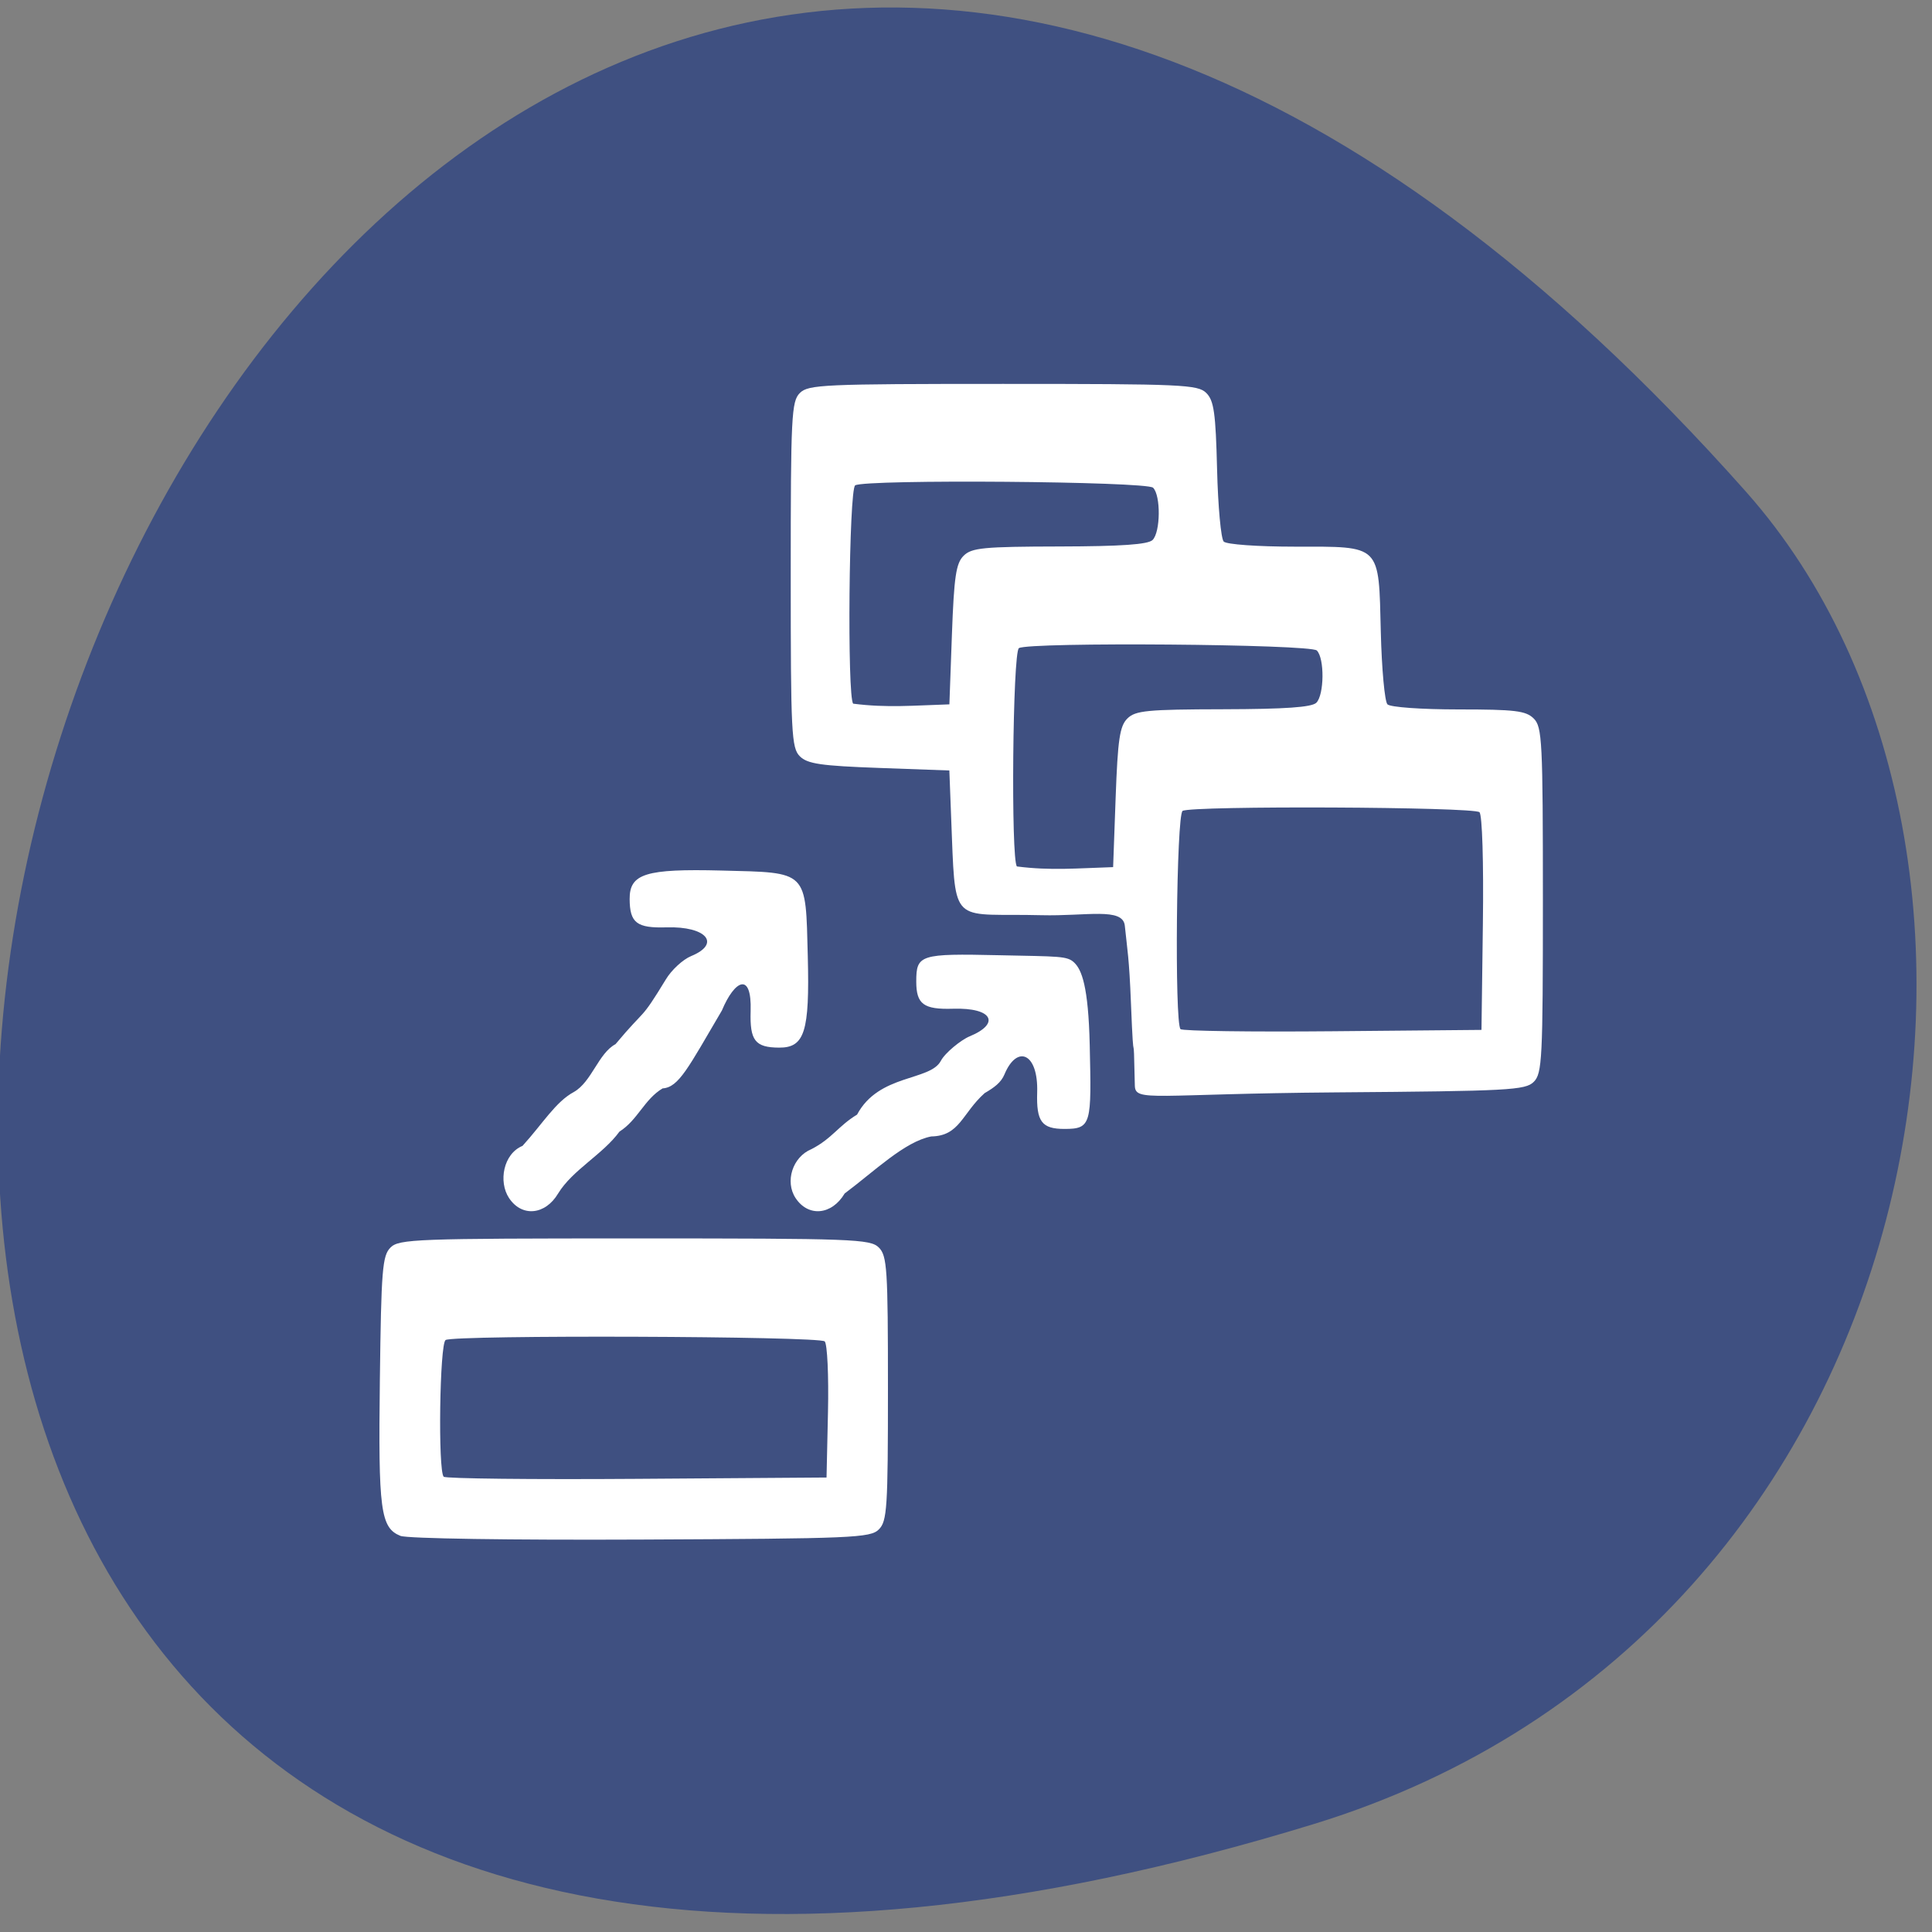 <svg xmlns="http://www.w3.org/2000/svg" viewBox="0 0 256 256"><rect x="0" y="0" width="256" height="256" fill="#808080" stroke="none"/><g color="#000"><path d="m -1363.8 1650.47 c 92.76 -229.28 -405.65 -114.61 -172.57 42.475 46.699 31.473 147.56 19.349 172.57 -42.475 z" transform="matrix(0 1.023 1.348 0 -2050.74 1636.86)" fill="#3f5081"/></g><g fill="#fff"><path d="m -78.31 293.05 c -3.904 -1.595 -4.349 -4.98 -4.03 -30.638 0.267 -21.731 0.486 -24.46 2.085 -26.06 1.662 -1.66 4.975 -1.784 47.714 -1.784 42.758 0 46.05 0.123 47.714 1.786 1.622 1.622 1.786 4.157 1.786 27.714 0 23.554 -0.163 26.09 -1.785 27.714 -1.654 1.655 -5.064 1.801 -46.5 1.988 -25.626 0.116 -45.682 -0.193 -46.98 -0.723 z m 83.55 -24.398 c 0.155 -7.105 -0.134 -13.334 -0.641 -13.841 -1.039 -1.039 -72.42 -1.301 -74.09 -0.272 -1.164 0.719 -1.511 25.739 -0.373 26.877 0.373 0.373 17.361 0.561 37.75 0.417 l 37.07 -0.262 z m -62.34 -42.03 c -2.099 -3.204 -1.117 -8.692 2.64 -10.248 3.966 -4.386 6.467 -8.67 10.04 -10.596 3.489 -2 4.788 -7.607 8.134 -9.402 6.167 -7.419 4.685 -4.222 9.818 -12.696 1.101 -1.866 3.336 -3.946 4.966 -4.621 5.9 -2.444 2.961 -5.885 -4.821 -5.647 -5.814 0.178 -7.173 -0.873 -7.2 -5.565 -0.028 -4.99 3.13 -5.978 17.899 -5.604 17.09 0.434 16.482 -0.172 16.916 16.916 0.375 14.77 -0.614 17.927 -5.604 17.899 -4.692 -0.026 -5.743 -1.386 -5.565 -7.2 0.24 -7.839 -3.143 -6.074 -5.618 -0.099 -6.56 11.214 -8.406 15.11 -11.588 15.314 -3.589 2.154 -4.857 6.224 -8.429 8.492 -3.247 4.488 -9.175 7.528 -11.987 12.166 -2.512 4.257 -7.114 4.684 -9.599 0.891 z m 56 0 c -2.099 -3.204 -0.622 -8.07 3.135 -9.621 4.01 -2.082 5.252 -4.569 8.888 -6.774 4.266 -8.05 14.26 -6.558 16.374 -10.569 0.813 -1.573 3.954 -4.126 5.63 -4.82 5.976 -2.475 4.587 -5.667 -3.252 -5.427 -5.749 0.176 -7.184 -0.89 -7.184 -5.338 0 -5.298 0.713 -5.527 16.186 -5.181 11.756 0.263 13.343 0.107 14.726 1.49 1.383 1.383 2.728 4.463 2.99 16.219 0.346 15.473 0.365 16.441 -4.933 16.441 -4.448 0 -5.514 -1.436 -5.338 -7.184 0.238 -7.782 -3.946 -9.446 -6.39 -3.546 -0.675 1.63 -2.01 2.591 -3.879 3.692 -4.434 3.996 -4.852 8.427 -10.433 8.514 -5.202 1.014 -11.05 6.801 -16.922 11.214 -2.512 4.257 -7.114 4.684 -9.599 0.891 z m 66.31 -22.08 c -0.296 -14.11 -0.14 -0.387 -0.764 -16.32 -0.348 -8.885 -0.696 -10.219 -1.195 -15.13 -0.373 -3.67 -7.493 -1.844 -16.323 -2.069 -16.865 -0.43 -16.8 2.302 -17.469 -15.301 l -0.5 -13.15 l -13.717 -0.5 c -11.398 -0.415 -14.02 -0.802 -15.5 -2.286 -1.641 -1.643 -1.783 -4.496 -1.783 -35.714 c 0 -31.24 0.142 -34.07 1.786 -35.714 c 1.652 -1.652 4.636 -1.786 39.714 -1.786 c 35.05 0 38.06 0.135 39.714 1.783 1.496 1.494 1.838 3.924 2.109 15 0.178 7.269 0.762 13.666 1.298 14.215 0.548 0.561 6.621 0.999 13.887 1 17 0.003 16.39 -0.61 16.815 16.785 0.178 7.269 0.762 13.666 1.298 14.215 0.548 0.561 6.621 0.999 13.887 1 11.06 0.002 13.169 0.259 14.702 1.788 1.65 1.646 1.79 4.444 1.79 35.714 0 31.23 -0.142 34.07 -1.785 35.714 -1.638 1.639 -4.814 1.809 -38.571 2.07 -35.765 0.277 -39.32 1.958 -39.39 -1.316 z m 68.02 -31.898 c 0.156 -12.06 -0.126 -21.326 -0.665 -21.865 -1.064 -1.064 -56.31 -1.314 -58.02 -0.262 -1.21 0.748 -1.6 41.712 -0.409 42.904 0.375 0.375 13.762 0.562 29.75 0.417 l 29.07 -0.265 z m -71.77 -24.788 c 0.416 -11.413 0.801 -14.02 2.29 -15.5 1.573 -1.567 3.844 -1.788 18.738 -1.821 12.11 -0.027 17.302 -0.392 18.19 -1.277 1.556 -1.556 1.625 -8.746 0.098 -10.273 -1.255 -1.255 -56.23 -1.698 -58.22 -0.468 -1.223 0.756 -1.594 41.719 -0.389 42.924 6.617 0.85 11.749 0.354 18.798 0.132 z m -32 -32 c 0.416 -11.413 0.801 -14.02 2.29 -15.5 1.573 -1.567 3.844 -1.788 18.738 -1.821 12.11 -0.027 17.302 -0.392 18.19 -1.277 1.556 -1.556 1.625 -8.746 0.098 -10.273 -1.255 -1.255 -56.23 -1.698 -58.22 -0.468 -1.223 0.756 -1.594 41.719 -0.389 42.924 6.617 0.85 11.749 0.354 18.798 0.132 z" fill="#fff" transform="matrix(0.678 0 0 0.674 106.16 5.999)"/></g></svg>